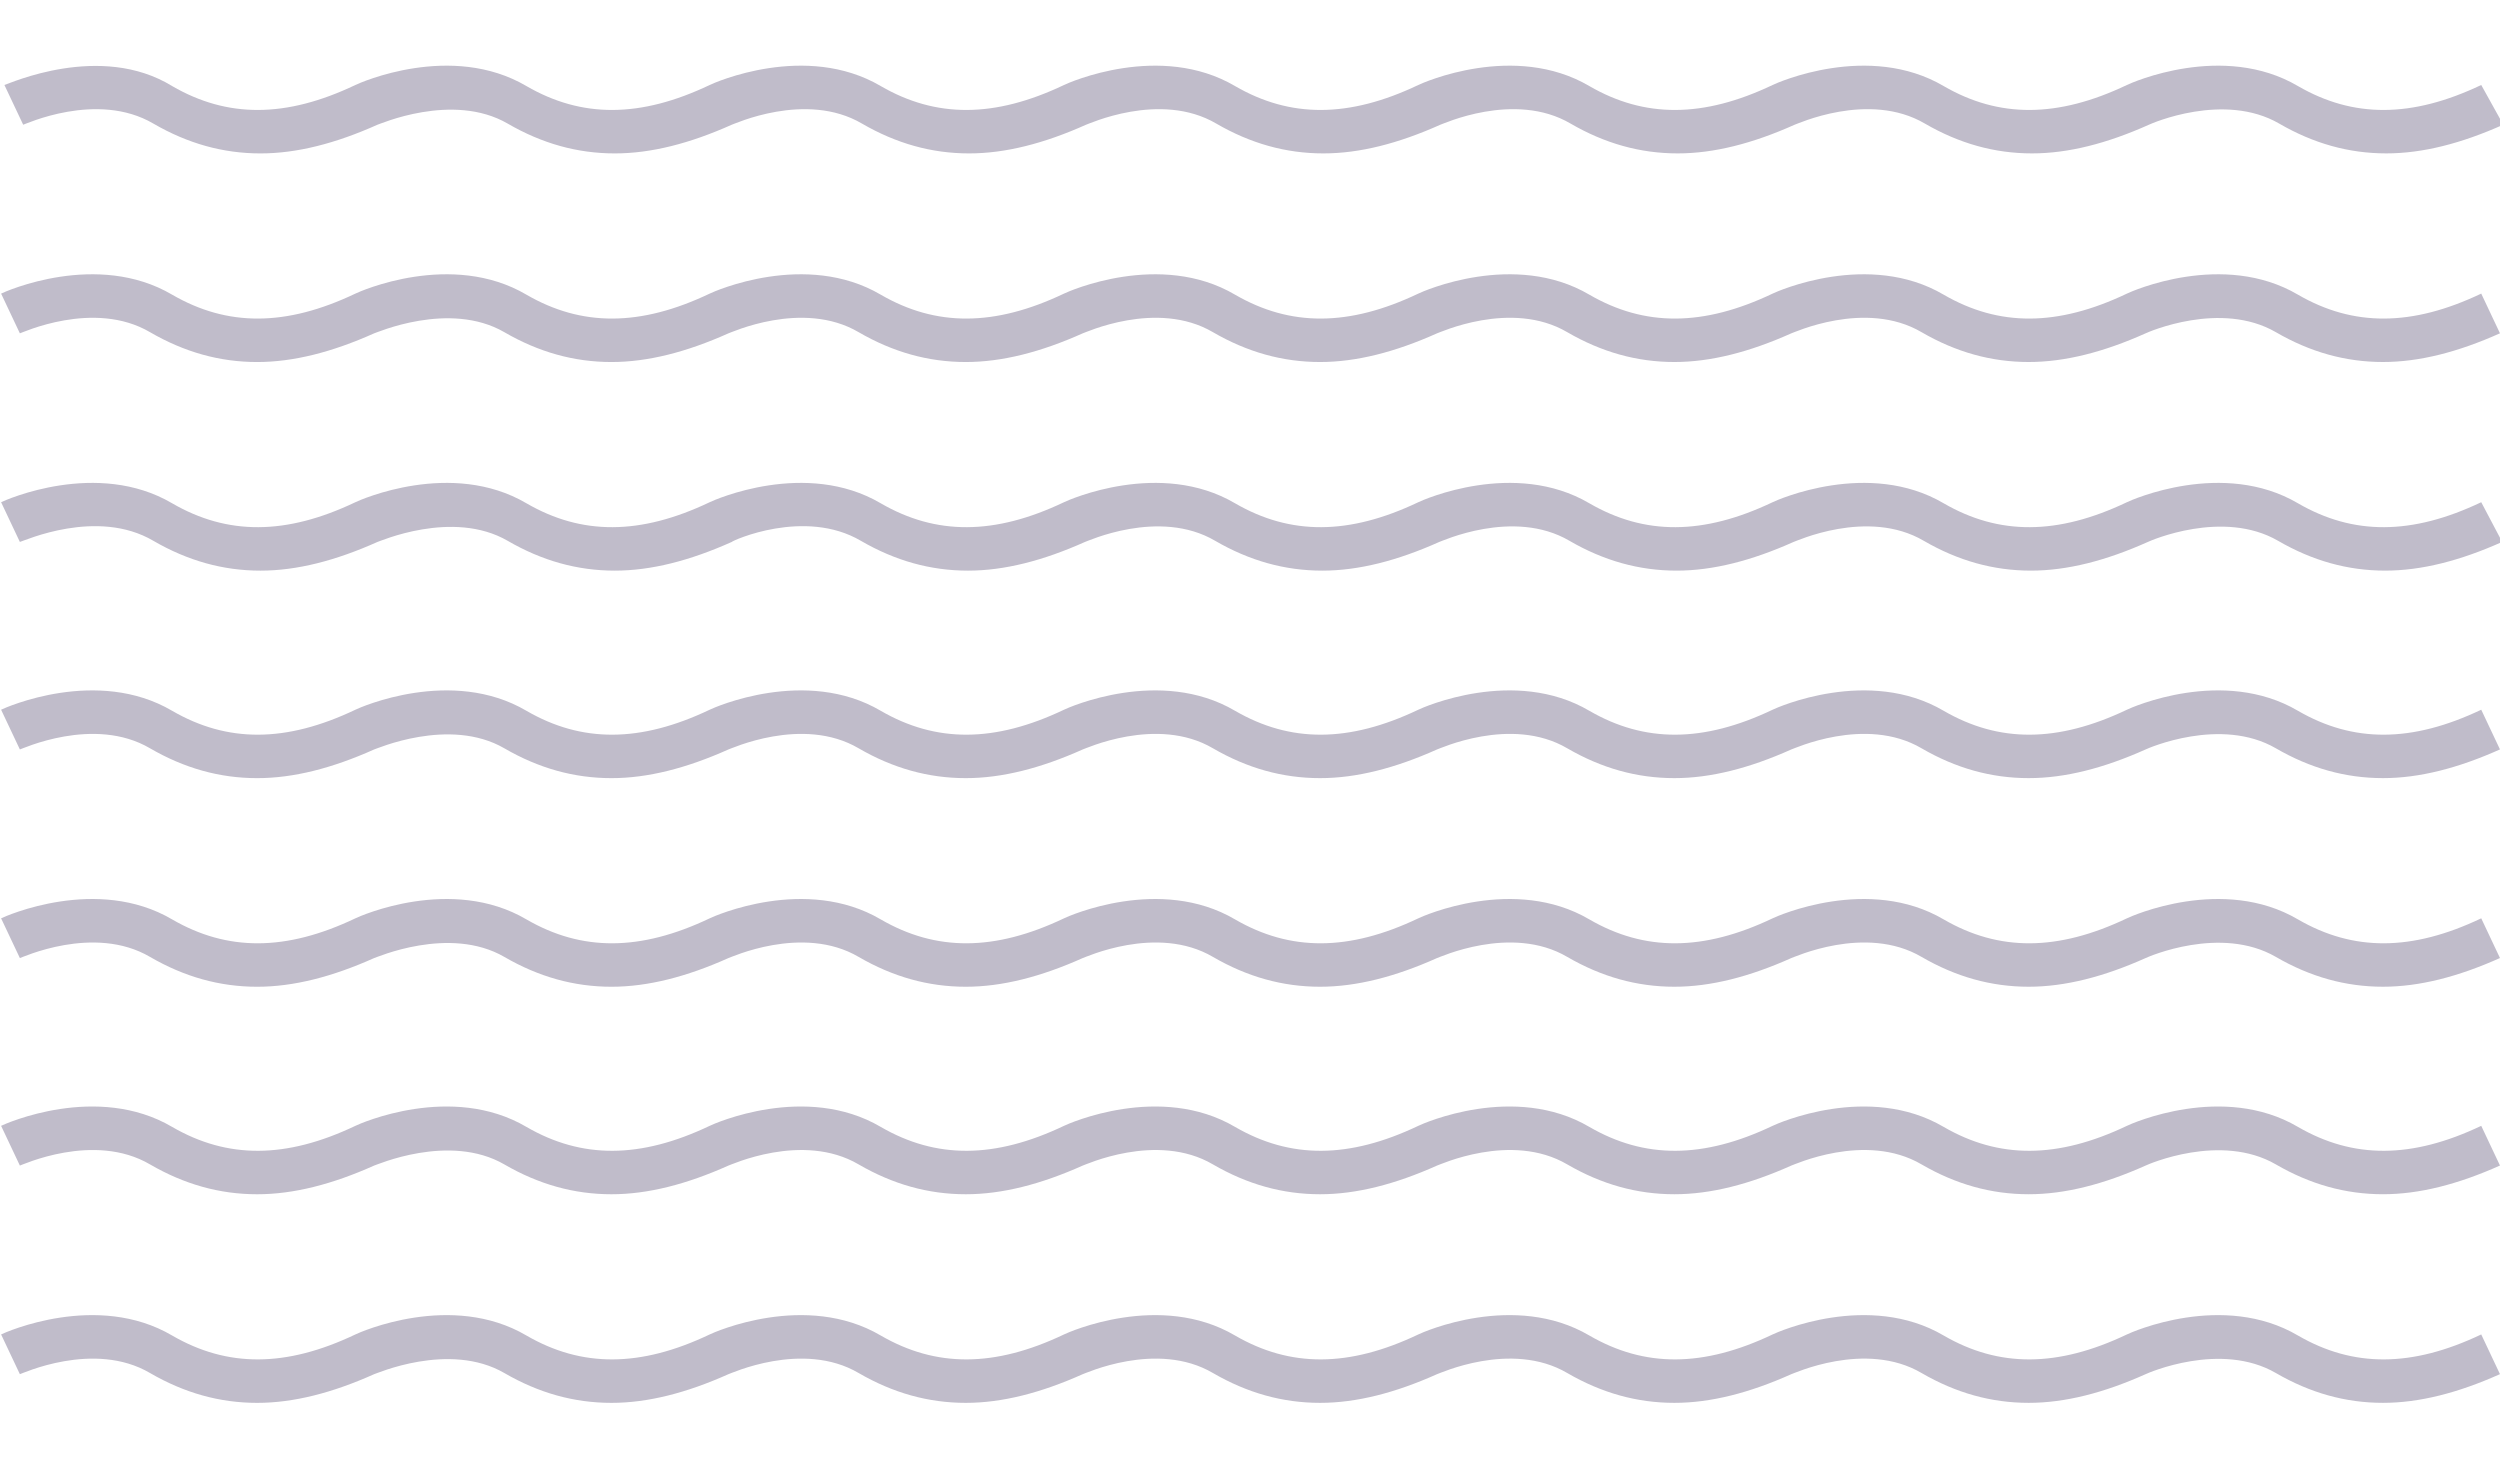 <?xml version="1.0" encoding="utf-8"?>
<!-- Generator: Adobe Illustrator 21.1.0, SVG Export Plug-In . SVG Version: 6.00 Build 0)  -->
<svg version="1.1" id="Layer_1" xmlns="http://www.w3.org/2000/svg" xmlns:xlink="http://www.w3.org/1999/xlink" x="0px" y="0px"
	 viewBox="0 0 226.5 133.4" style="enable-background:new 0 0 226.5 133.4;" xml:space="preserve">
<style type="text/css">
	.st0{fill:#c0bcca;}
</style>
<path class="st0" d="M224.8,7.7c-6.3,3-11.6,3-16.6,0.1c-6.8-4-15.1-0.3-15.5-0.1l0.7,1.5l-0.7-1.5c-6.3,3-11.6,3-16.6,0.1
	c-6.8-4-15.1-0.3-15.5-0.1l0.8,1.8l-0.8-1.8c-6.3,3-11.6,3-16.6,0.1c-6.8-4-15.1-0.3-15.5-0.1l0.8,1.8l-0.8-1.8
	c-6.3,3-11.6,3-16.6,0.1c-6.8-4-15.1-0.3-15.5-0.1l0.8,1.8l-0.8-1.8c-6.3,3-11.6,3-16.6,0.1c-6.8-4-15.1-0.3-15.5-0.1l0.8,1.8
	l-0.8-1.8c-6.3,3-11.6,3-16.6,0.1c-6.8-4-15.1-0.3-15.5-0.1l0.7,1.5l-0.7-1.5c-6.3,3-11.6,3-16.6,0.1C9.1,3.8,0.8,7.6,0.4,7.7
	l1.7,3.6c0.1,0,6.7-3.1,11.8-0.1c3.1,1.8,6.3,2.7,9.7,2.7c3.3,0,6.8-0.9,10.6-2.6l0,0c0.1,0,6.8-3,11.8-0.1c3.1,1.8,6.3,2.7,9.7,2.7
	c3.3,0,6.8-0.9,10.6-2.6l0,0c0.1,0,6.7-3.1,11.8-0.1c3.1,1.8,6.3,2.7,9.7,2.7c3.3,0,6.8-0.9,10.6-2.6l0,0c0.1,0,6.7-3.1,11.8-0.1
	c3.1,1.8,6.3,2.7,9.7,2.7c3.3,0,6.8-0.9,10.6-2.6l0,0c0.1,0,6.7-3.1,11.8-0.1c3.1,1.8,6.3,2.7,9.7,2.7c3.3,0,6.8-0.9,10.6-2.6l0,0
	c0.1,0,6.7-3.1,11.8-0.1c3.1,1.8,6.3,2.7,9.7,2.7c3.3,0,6.8-0.9,10.6-2.6c0.2-0.1,6.8-3,11.8-0.1c3.1,1.8,6.3,2.7,9.7,2.7
	c3.3,0,6.8-0.9,10.6-2.6L224.8,7.7z"/>
<path class="st0" d="M224.8,26.6c-6.3,3-11.6,3-16.6,0.1c-6.8-4-15.1-0.3-15.5-0.1l0.7,1.5l-0.7-1.5c-6.3,3-11.6,3-16.6,0.1
	c-6.8-4-15.1-0.3-15.5-0.1l0.8,1.8l-0.8-1.8c-6.3,3-11.6,3-16.6,0.1c-6.8-4-15.1-0.3-15.5-0.1l0.8,1.8l-0.8-1.8
	c-6.3,3-11.6,3-16.6,0.1c-6.8-4-15.1-0.3-15.5-0.1l0.8,1.8l-0.8-1.8c-6.3,3-11.6,3-16.6,0.1c-6.8-4-15.1-0.3-15.5-0.1l0.8,1.8
	l-0.8-1.8c-6.3,3-11.6,3-16.6,0.1c-6.8-4-15.1-0.3-15.5-0.1l0.7,1.5l-0.7-1.5c-6.3,3-11.6,3-16.6,0.1c-6.8-4-15.1-0.3-15.5-0.1
	l1.7,3.6c0.1,0,6.7-3.1,11.8-0.1c3.1,1.8,6.3,2.7,9.7,2.7c3.3,0,6.8-0.9,10.6-2.6l0,0c0.1,0,6.8-3,11.8-0.1c3.1,1.8,6.3,2.7,9.7,2.7
	c3.3,0,6.8-0.9,10.6-2.6l0,0c0.1,0,6.7-3.1,11.8-0.1c3.1,1.8,6.3,2.7,9.7,2.7c3.3,0,6.8-0.9,10.6-2.6l0,0c0.1,0,6.7-3.1,11.8-0.1
	c3.1,1.8,6.3,2.7,9.7,2.7c3.3,0,6.8-0.9,10.6-2.6l0,0c0.1,0,6.7-3.1,11.8-0.1c3.1,1.8,6.3,2.7,9.7,2.7c3.3,0,6.8-0.9,10.6-2.6l0,0
	c0.1,0,6.7-3.1,11.8-0.1c3.1,1.8,6.3,2.7,9.7,2.7c3.3,0,6.8-0.9,10.6-2.6c0.2-0.1,6.8-3,11.8-0.1c3.1,1.8,6.3,2.7,9.7,2.7
	c3.3,0,6.8-0.9,10.6-2.6L224.8,26.6z"/>
<path class="st0" d="M224.8,45.5c-6.3,3-11.6,3-16.6,0.1c-6.8-4-15.1-0.3-15.5-0.1l0.7,1.5l-0.7-1.5c-6.3,3-11.6,3-16.6,0.1
	c-6.8-4-15.1-0.3-15.5-0.1l0.8,1.8l-0.8-1.8c-6.3,3-11.6,3-16.6,0.1c-6.8-4-15.1-0.3-15.5-0.1l0.8,1.8l-0.8-1.8
	c-6.3,3-11.6,3-16.6,0.1c-6.8-4-15.1-0.3-15.5-0.1l0.8,1.8l-0.8-1.8c-6.3,3-11.6,3-16.6,0.1c-6.8-4-15.1-0.3-15.5-0.1l0.8,1.8
	l-0.8-1.8c-6.3,3-11.6,3-16.6,0.1c-6.8-4-15.1-0.3-15.5-0.1l0.7,1.5l-0.7-1.5c-6.3,3-11.6,3-16.6,0.1c-6.8-4-15.1-0.3-15.5-0.1
	l1.7,3.6C2.2,49,8.8,46,13.9,49c3.1,1.8,6.3,2.7,9.7,2.7c3.3,0,6.8-0.9,10.6-2.6l0,0c0.1,0,6.8-3,11.8-0.1c3.1,1.8,6.3,2.7,9.7,2.7
	c3.3,0,6.8-0.9,10.6-2.6l0,0C66.3,49,72.9,46,78,49c3.1,1.8,6.3,2.7,9.7,2.7c3.3,0,6.8-0.9,10.6-2.6l0,0c0.1,0,6.7-3.1,11.8-0.1
	c3.1,1.8,6.3,2.7,9.7,2.7c3.3,0,6.8-0.9,10.6-2.6l0,0c0.1,0,6.7-3.1,11.8-0.1c3.1,1.8,6.3,2.7,9.7,2.7c3.3,0,6.8-0.9,10.6-2.6l0,0
	c0.1,0,6.7-3.1,11.8-0.1c3.1,1.8,6.3,2.7,9.7,2.7c3.3,0,6.8-0.9,10.6-2.6c0.2-0.1,6.8-3,11.8-0.1c3.1,1.8,6.3,2.7,9.7,2.7
	c3.3,0,6.8-0.9,10.6-2.6L224.8,45.5z"/>
<path class="st0" d="M224.8,64.3c-6.3,3-11.6,3-16.6,0.1c-6.8-4-15.1-0.3-15.5-0.1l0.7,1.5l-0.7-1.5c-6.3,3-11.6,3-16.6,0.1
	c-6.8-4-15.1-0.3-15.5-0.1l0.8,1.8l-0.8-1.8c-6.3,3-11.6,3-16.6,0.1c-6.8-4-15.1-0.3-15.5-0.1l0.8,1.8l-0.8-1.8
	c-6.3,3-11.6,3-16.6,0.1c-6.8-4-15.1-0.3-15.5-0.1l0.8,1.8l-0.8-1.8c-6.3,3-11.6,3-16.6,0.1c-6.8-4-15.1-0.3-15.5-0.1l0.8,1.8
	l-0.8-1.8c-6.3,3-11.6,3-16.6,0.1c-6.8-4-15.1-0.3-15.5-0.1l0.7,1.5l-0.7-1.5c-6.3,3-11.6,3-16.6,0.1c-6.8-4-15.1-0.3-15.5-0.1
	l1.7,3.6c0.1,0,6.7-3.1,11.8-0.1c3.1,1.8,6.3,2.7,9.7,2.7c3.3,0,6.8-0.9,10.6-2.6l0,0c0.1,0,6.8-3,11.8-0.1c3.1,1.8,6.3,2.7,9.7,2.7
	c3.3,0,6.8-0.9,10.6-2.6l0,0c0.1,0,6.7-3.1,11.8-0.1c3.1,1.8,6.3,2.7,9.7,2.7c3.3,0,6.8-0.9,10.6-2.6l0,0c0.1,0,6.7-3.1,11.8-0.1
	c3.1,1.8,6.3,2.7,9.7,2.7c3.3,0,6.8-0.9,10.6-2.6l0,0c0.1,0,6.7-3.1,11.8-0.1c3.1,1.8,6.3,2.7,9.7,2.7c3.3,0,6.8-0.9,10.6-2.6l0,0
	c0.1,0,6.7-3.1,11.8-0.1c3.1,1.8,6.3,2.7,9.7,2.7c3.3,0,6.8-0.9,10.6-2.6c0.2-0.1,6.8-3,11.8-0.1c3.1,1.8,6.3,2.7,9.7,2.7
	c3.3,0,6.8-0.9,10.6-2.6L224.8,64.3z"/>
<path class="st0" d="M224.8,83.2c-6.3,3-11.6,3-16.6,0.1c-6.8-4-15.1-0.3-15.5-0.1l0.7,1.5l-0.7-1.5c-6.3,3-11.6,3-16.6,0.1
	c-6.8-4-15.1-0.3-15.5-0.1l0.8,1.8l-0.8-1.8c-6.3,3-11.6,3-16.6,0.1c-6.8-4-15.1-0.3-15.5-0.1l0.8,1.8l-0.8-1.8
	c-6.3,3-11.6,3-16.6,0.1c-6.8-4-15.1-0.3-15.5-0.1l0.8,1.8l-0.8-1.8c-6.3,3-11.6,3-16.6,0.1c-6.8-4-15.1-0.3-15.5-0.1l0.8,1.8
	l-0.8-1.8c-6.3,3-11.6,3-16.6,0.1c-6.8-4-15.1-0.3-15.5-0.1l0.7,1.5l-0.7-1.5c-6.3,3-11.6,3-16.6,0.1c-6.8-4-15.1-0.3-15.5-0.1
	l1.7,3.6c0.1,0,6.7-3.1,11.8-0.1c3.1,1.8,6.3,2.7,9.7,2.7c3.3,0,6.8-0.9,10.6-2.6l0,0c0.1,0,6.8-3,11.8-0.1c3.1,1.8,6.3,2.7,9.7,2.7
	c3.3,0,6.8-0.9,10.6-2.6l0,0c0.1,0,6.7-3.1,11.8-0.1c3.1,1.8,6.3,2.7,9.7,2.7c3.3,0,6.8-0.9,10.6-2.6l0,0c0.1,0,6.7-3.1,11.8-0.1
	c3.1,1.8,6.3,2.7,9.7,2.7c3.3,0,6.8-0.9,10.6-2.6l0,0c0.1,0,6.7-3.1,11.8-0.1c3.1,1.8,6.3,2.7,9.7,2.7c3.3,0,6.8-0.9,10.6-2.6l0,0
	c0.1,0,6.7-3.1,11.8-0.1c3.1,1.8,6.3,2.7,9.7,2.7c3.3,0,6.8-0.9,10.6-2.6c0.2-0.1,6.8-3,11.8-0.1c3.1,1.8,6.3,2.7,9.7,2.7
	c3.3,0,6.8-0.9,10.6-2.6L224.8,83.2z"/>
<path class="st0" d="M224.8,102c-6.3,3-11.6,3-16.6,0.1c-6.8-4-15.1-0.3-15.5-0.1l0.7,1.5l-0.7-1.5c-6.3,3-11.6,3-16.6,0.1
	c-6.8-4-15.1-0.3-15.5-0.1l0.8,1.8l-0.8-1.8c-6.3,3-11.6,3-16.6,0.1c-6.8-4-15.1-0.3-15.5-0.1l0.8,1.8l-0.8-1.8
	c-6.3,3-11.6,3-16.6,0.1c-6.8-4-15.1-0.3-15.5-0.1l0.8,1.8l-0.8-1.8c-6.3,3-11.6,3-16.6,0.1c-6.8-4-15.1-0.3-15.5-0.1l0.8,1.8
	l-0.8-1.8c-6.3,3-11.6,3-16.6,0.1c-6.8-4-15.1-0.3-15.5-0.1l0.7,1.5l-0.7-1.5c-6.3,3-11.6,3-16.6,0.1c-6.8-4-15.1-0.3-15.5-0.1
	l1.7,3.6c0.1,0,6.7-3.1,11.8-0.1c3.1,1.8,6.3,2.7,9.7,2.7c3.3,0,6.8-0.9,10.6-2.6l0,0c0.1,0,6.8-3,11.8-0.1c3.1,1.8,6.3,2.7,9.7,2.7
	c3.3,0,6.8-0.9,10.6-2.6l0,0c0.1,0,6.7-3.1,11.8-0.1c3.1,1.8,6.3,2.7,9.7,2.7c3.3,0,6.8-0.9,10.6-2.6l0,0c0.1,0,6.7-3.1,11.8-0.1
	c3.1,1.8,6.3,2.7,9.7,2.7c3.3,0,6.8-0.9,10.6-2.6l0,0c0.1,0,6.7-3.1,11.8-0.1c3.1,1.8,6.3,2.7,9.7,2.7c3.3,0,6.8-0.9,10.6-2.6l0,0
	c0.1,0,6.7-3.1,11.8-0.1c3.1,1.8,6.3,2.7,9.7,2.7c3.3,0,6.8-0.9,10.6-2.6c0.2-0.1,6.8-3,11.8-0.1c3.1,1.8,6.3,2.7,9.7,2.7
	c3.3,0,6.8-0.9,10.6-2.6L224.8,102z"/>
<path class="st0" d="M224.8,120.9c-6.3,3-11.6,3-16.6,0.1c-6.8-4-15.1-0.3-15.5-0.1l0.7,1.5l-0.7-1.5c-6.3,3-11.6,3-16.6,0.1
	c-6.8-4-15.1-0.3-15.5-0.1l0.8,1.8l-0.8-1.8c-6.3,3-11.6,3-16.6,0.1c-6.8-4-15.1-0.3-15.5-0.1l0.8,1.8l-0.8-1.8
	c-6.3,3-11.6,3-16.6,0.1c-6.8-4-15.1-0.3-15.5-0.1l0.8,1.8l-0.8-1.8c-6.3,3-11.6,3-16.6,0.1c-6.8-4-15.1-0.3-15.5-0.1l0.8,1.8
	l-0.8-1.8c-6.3,3-11.6,3-16.6,0.1c-6.8-4-15.1-0.3-15.5-0.1l0.7,1.5l-0.7-1.5c-6.3,3-11.6,3-16.6,0.1c-6.8-4-15.1-0.3-15.5-0.1
	l1.7,3.6c0.1,0,6.7-3.1,11.8-0.1c3.1,1.8,6.3,2.7,9.7,2.7c3.3,0,6.8-0.9,10.6-2.6l0,0c0.1,0,6.8-3,11.8-0.1c3.1,1.8,6.3,2.7,9.7,2.7
	c3.3,0,6.8-0.9,10.6-2.6l0,0c0.1,0,6.7-3.1,11.8-0.1c3.1,1.8,6.3,2.7,9.7,2.7c3.3,0,6.8-0.9,10.6-2.6l0,0c0.1,0,6.7-3.1,11.8-0.1
	c3.1,1.8,6.3,2.7,9.7,2.7c3.3,0,6.8-0.9,10.6-2.6l0,0c0.1,0,6.7-3.1,11.8-0.1c3.1,1.8,6.3,2.7,9.7,2.7c3.3,0,6.8-0.9,10.6-2.6l0,0
	c0.1,0,6.7-3.1,11.8-0.1c3.1,1.8,6.3,2.7,9.7,2.7c3.3,0,6.8-0.9,10.6-2.6c0.2-0.1,6.8-3,11.8-0.1c3.1,1.8,6.3,2.7,9.7,2.7
	c3.3,0,6.8-0.9,10.6-2.6L224.8,120.9z"/>
</svg>
